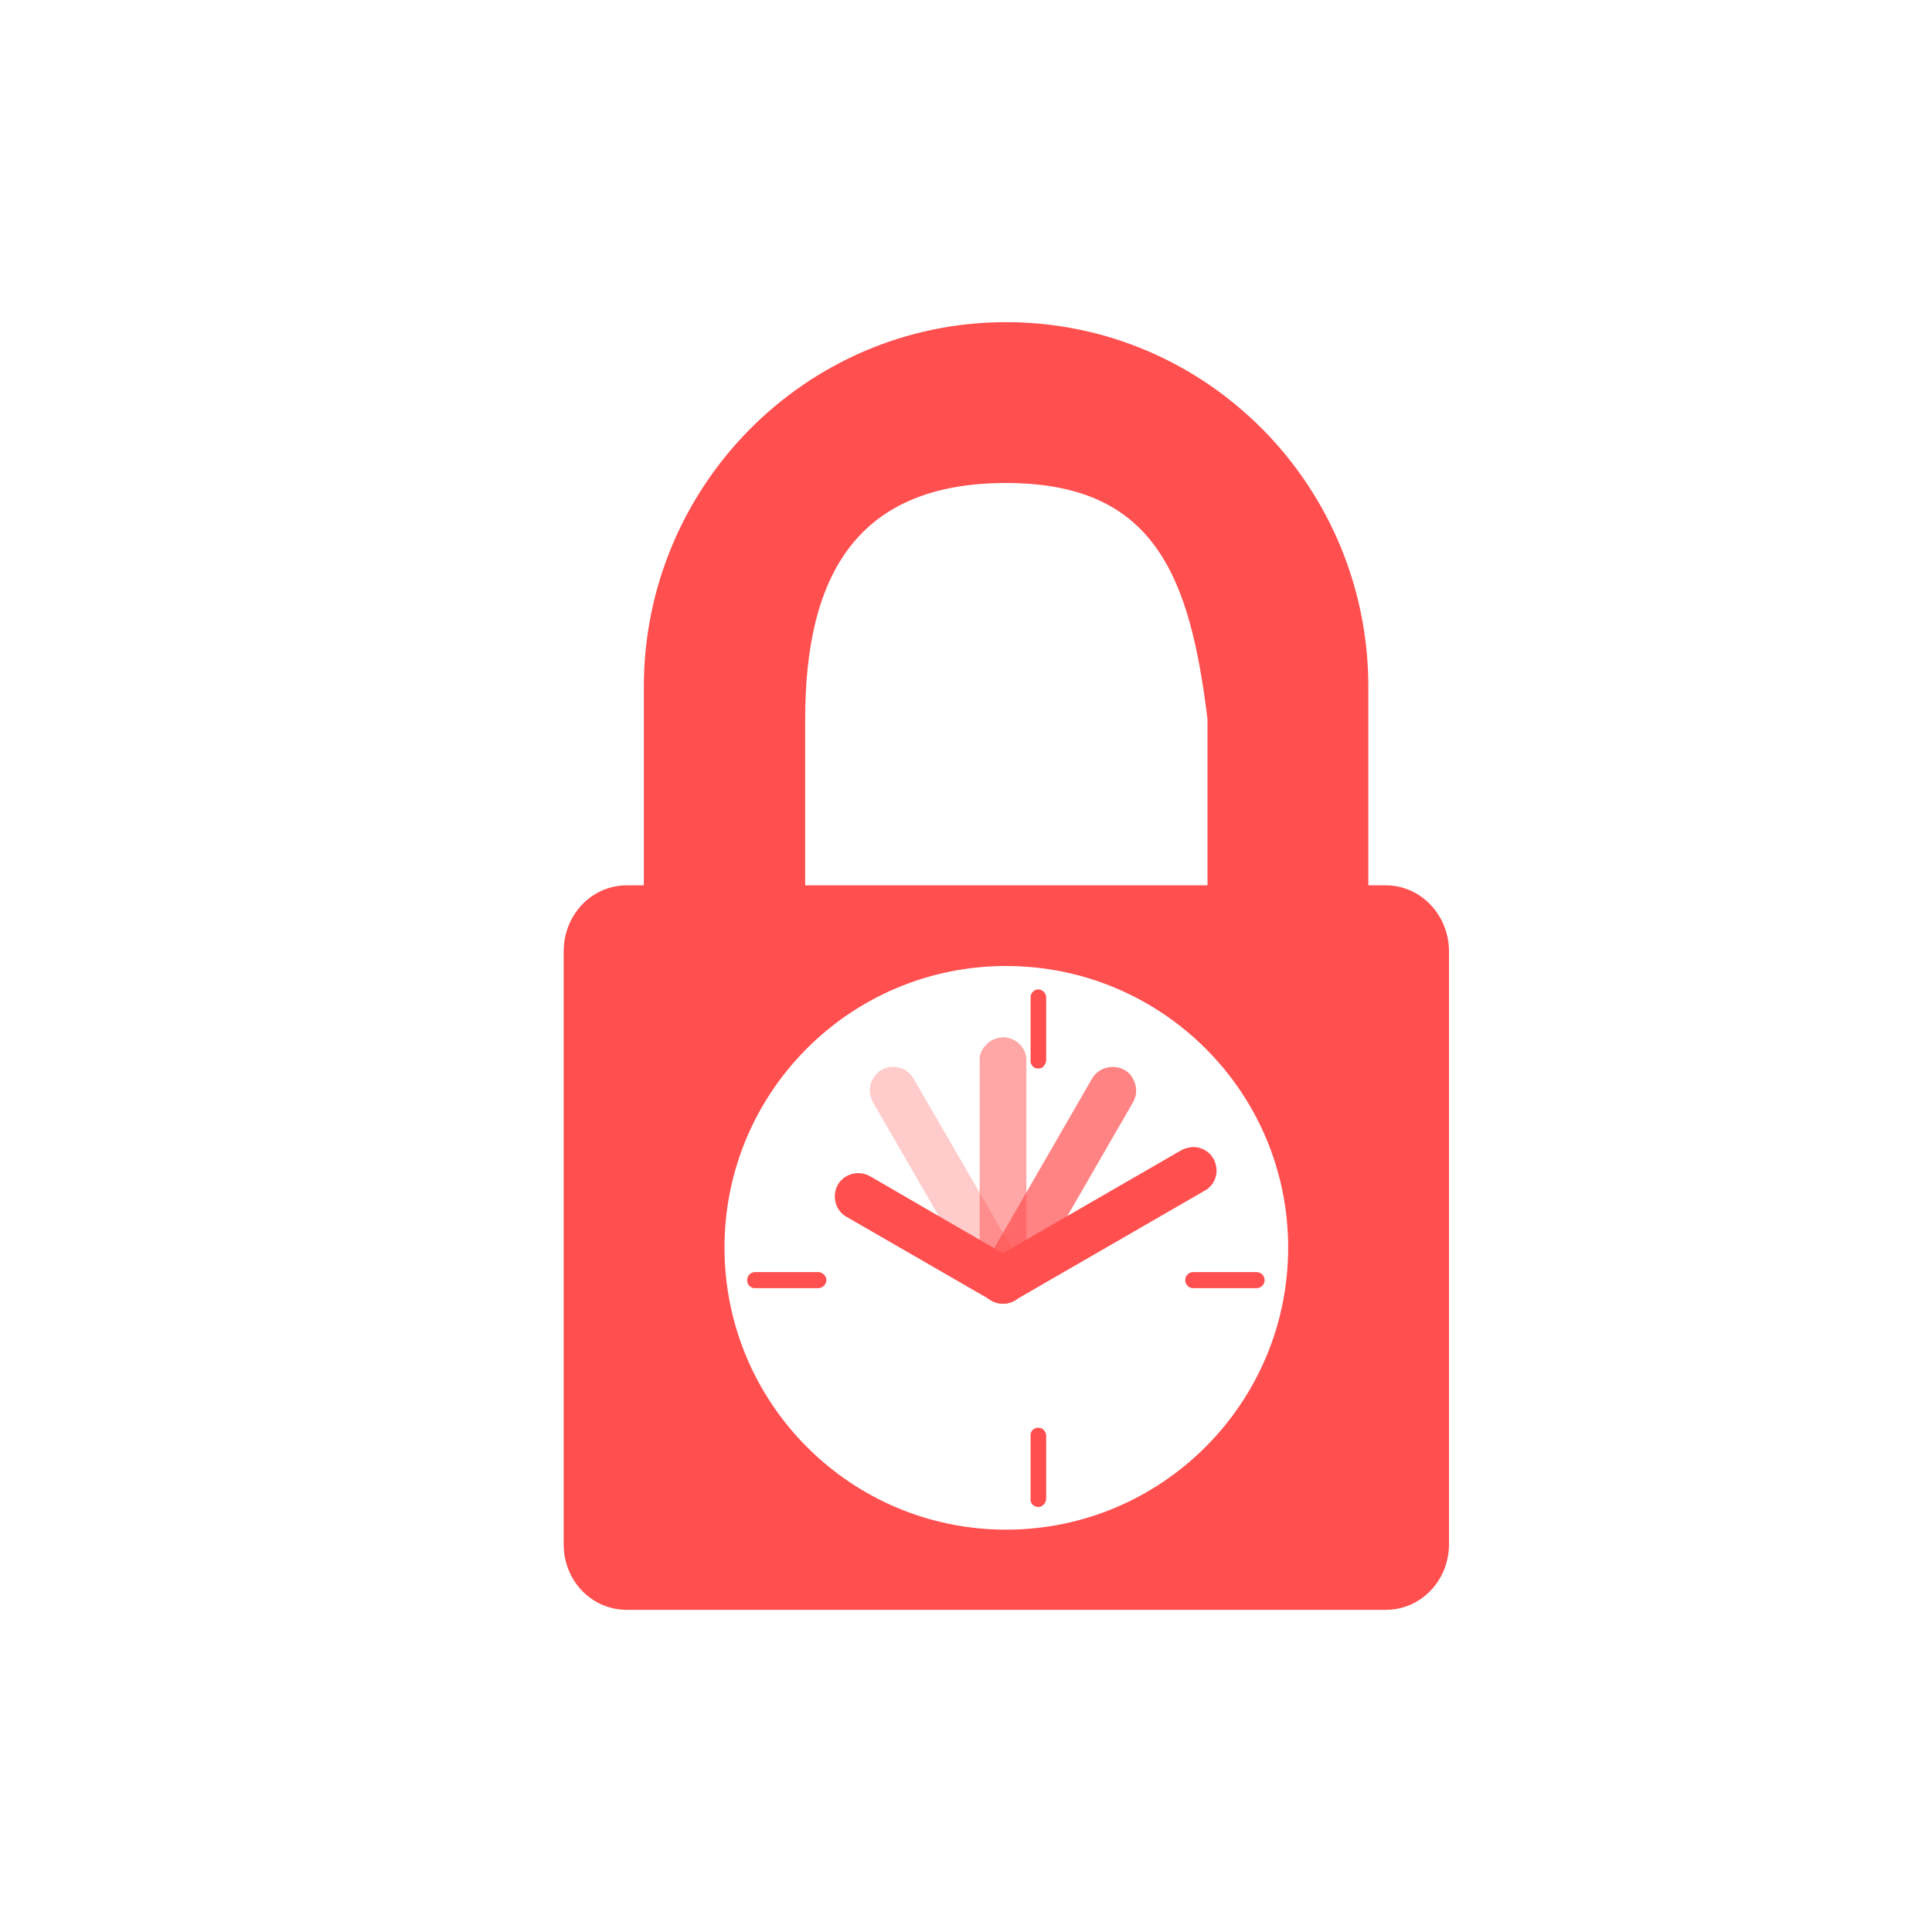 <svg xmlns="http://www.w3.org/2000/svg" xmlns:xlink="http://www.w3.org/1999/xlink" width="16" height="16" viewBox="0 0 16 16" version="1.1">
<defs>
<filter id="alpha" filterUnits="objectBoundingBox" x="0%" y="0%" width="100%" height="100%">
  <feColorMatrix type="matrix" in="SourceGraphic" values="0 0 0 0 1 0 0 0 0 1 0 0 0 0 1 0 0 0 1 0"/>
</filter>
<mask id="mask0">
  <g filter="url(#alpha)">
<rect x="0" y="0" width="16" height="16" style="fill:rgb(0%,0%,0%);fill-opacity:0.3;stroke:none;"/>
  </g>
</mask>
<clipPath id="clip1">
  <rect x="0" y="0" width="16" height="16"/>
</clipPath>
<g id="surface5" clip-path="url(#clip1)">
<path style=" stroke:none;fill-rule:nonzero;fill:rgb(100%,30.98%,30.98%);fill-opacity:1;" d="M 7.391 8.836 C 7.32 8.836 7.262 8.875 7.227 8.938 C 7.195 8.996 7.195 9.07 7.23 9.129 L 8.137 10.699 C 8.191 10.793 8.312 10.824 8.406 10.77 C 8.496 10.719 8.527 10.598 8.477 10.504 L 7.566 8.934 C 7.531 8.871 7.465 8.832 7.391 8.836 Z M 7.391 8.836 "/>
</g>
<mask id="mask1">
  <g filter="url(#alpha)">
<rect x="0" y="0" width="16" height="16" style="fill:rgb(0%,0%,0%);fill-opacity:0.5;stroke:none;"/>
  </g>
</mask>
<clipPath id="clip2">
  <rect x="0" y="0" width="16" height="16"/>
</clipPath>
<g id="surface8" clip-path="url(#clip2)">
<path style=" stroke:none;fill-rule:nonzero;fill:rgb(100%,30.98%,30.98%);fill-opacity:1;" d="M 8.305 8.59 C 8.25 8.594 8.203 8.613 8.168 8.652 C 8.129 8.688 8.109 8.738 8.113 8.789 L 8.113 10.602 C 8.113 10.672 8.148 10.738 8.211 10.773 C 8.27 10.805 8.344 10.805 8.402 10.773 C 8.465 10.738 8.5 10.672 8.5 10.602 L 8.5 8.789 C 8.504 8.734 8.48 8.684 8.445 8.648 C 8.406 8.609 8.355 8.59 8.305 8.59 Z M 8.305 8.59 "/>
</g>
<mask id="mask2">
  <g filter="url(#alpha)">
<rect x="0" y="0" width="16" height="16" style="fill:rgb(0%,0%,0%);fill-opacity:0.7;stroke:none;"/>
  </g>
</mask>
<clipPath id="clip3">
  <rect x="0" y="0" width="16" height="16"/>
</clipPath>
<g id="surface11" clip-path="url(#clip3)">
<path style=" stroke:none;fill-rule:nonzero;fill:rgb(100%,30.98%,30.98%);fill-opacity:1;" d="M 9.215 8.836 C 9.145 8.836 9.078 8.871 9.043 8.934 L 8.137 10.504 C 8.086 10.598 8.117 10.719 8.207 10.77 C 8.301 10.824 8.422 10.793 8.477 10.699 L 9.383 9.129 C 9.418 9.07 9.418 8.996 9.383 8.934 C 9.352 8.871 9.285 8.836 9.215 8.836 Z M 9.215 8.836 "/>
</g>
</defs>
<g id="surface1">
<path style=" stroke:none;fill-rule:evenodd;fill:rgb(100%,30.98%,30.98%);fill-opacity:1;" d="M 8.332 2.668 C 6.672 2.668 5.332 4.027 5.332 5.688 L 5.332 7.332 L 5.191 7.332 C 4.898 7.332 4.668 7.578 4.668 7.879 L 4.668 12.789 C 4.668 13.09 4.898 13.332 5.191 13.332 L 11.477 13.332 C 11.766 13.332 12 13.09 12 12.789 L 12 7.879 C 12 7.578 11.766 7.332 11.477 7.332 L 11.332 7.332 L 11.332 5.688 C 11.332 4.027 9.996 2.668 8.332 2.668 Z M 8.332 4 C 9.559 4 9.855 4.766 10 5.957 L 10 7.332 L 6.668 7.332 L 6.668 5.957 C 6.668 4.754 7.105 4 8.332 4 Z M 8.332 8 C 9.621 8 10.668 9.043 10.668 10.332 C 10.668 11.621 9.621 12.668 8.332 12.668 C 7.043 12.668 6 11.621 6 10.332 C 6 9.043 7.043 8 8.332 8 Z M 8.59 8.195 C 8.559 8.199 8.535 8.227 8.535 8.258 L 8.535 8.777 C 8.531 8.801 8.543 8.824 8.562 8.84 C 8.586 8.852 8.613 8.852 8.633 8.84 C 8.652 8.824 8.664 8.801 8.664 8.777 L 8.664 8.258 C 8.664 8.242 8.656 8.223 8.641 8.211 C 8.629 8.199 8.609 8.191 8.59 8.195 Z M 9.867 9.5 C 9.836 9.504 9.805 9.512 9.781 9.527 L 8.305 10.379 L 7.207 9.742 C 7.113 9.688 6.992 9.719 6.938 9.812 C 6.887 9.906 6.918 10.027 7.012 10.078 L 8.211 10.77 C 8.27 10.805 8.344 10.805 8.402 10.77 L 9.973 9.863 C 10.055 9.82 10.094 9.727 10.066 9.637 C 10.043 9.551 9.957 9.492 9.867 9.5 Z M 6.246 10.535 C 6.211 10.539 6.184 10.57 6.188 10.609 C 6.191 10.645 6.223 10.672 6.258 10.668 L 6.777 10.668 C 6.812 10.668 6.844 10.637 6.844 10.602 C 6.844 10.566 6.812 10.535 6.777 10.535 L 6.258 10.535 C 6.258 10.535 6.254 10.535 6.254 10.535 C 6.25 10.535 6.25 10.535 6.246 10.535 Z M 9.875 10.535 C 9.84 10.539 9.812 10.57 9.816 10.609 C 9.82 10.645 9.852 10.672 9.891 10.668 L 10.406 10.668 C 10.445 10.668 10.473 10.637 10.473 10.602 C 10.473 10.566 10.445 10.535 10.406 10.535 L 9.891 10.535 C 9.887 10.535 9.887 10.535 9.883 10.535 C 9.879 10.535 9.879 10.535 9.875 10.535 Z M 8.59 11.824 C 8.559 11.828 8.531 11.855 8.535 11.891 L 8.535 12.406 C 8.531 12.434 8.543 12.457 8.562 12.469 C 8.586 12.484 8.613 12.484 8.633 12.469 C 8.652 12.457 8.664 12.434 8.664 12.406 L 8.664 11.891 C 8.664 11.871 8.656 11.855 8.645 11.844 C 8.633 11.828 8.613 11.824 8.598 11.824 C 8.594 11.824 8.594 11.824 8.59 11.824 Z M 8.59 11.824 "/>
<use xlink:href="#surface5" mask="url(#mask0)"/>
<use xlink:href="#surface8" mask="url(#mask1)"/>
<use xlink:href="#surface11" mask="url(#mask2)"/>
</g>
</svg>
